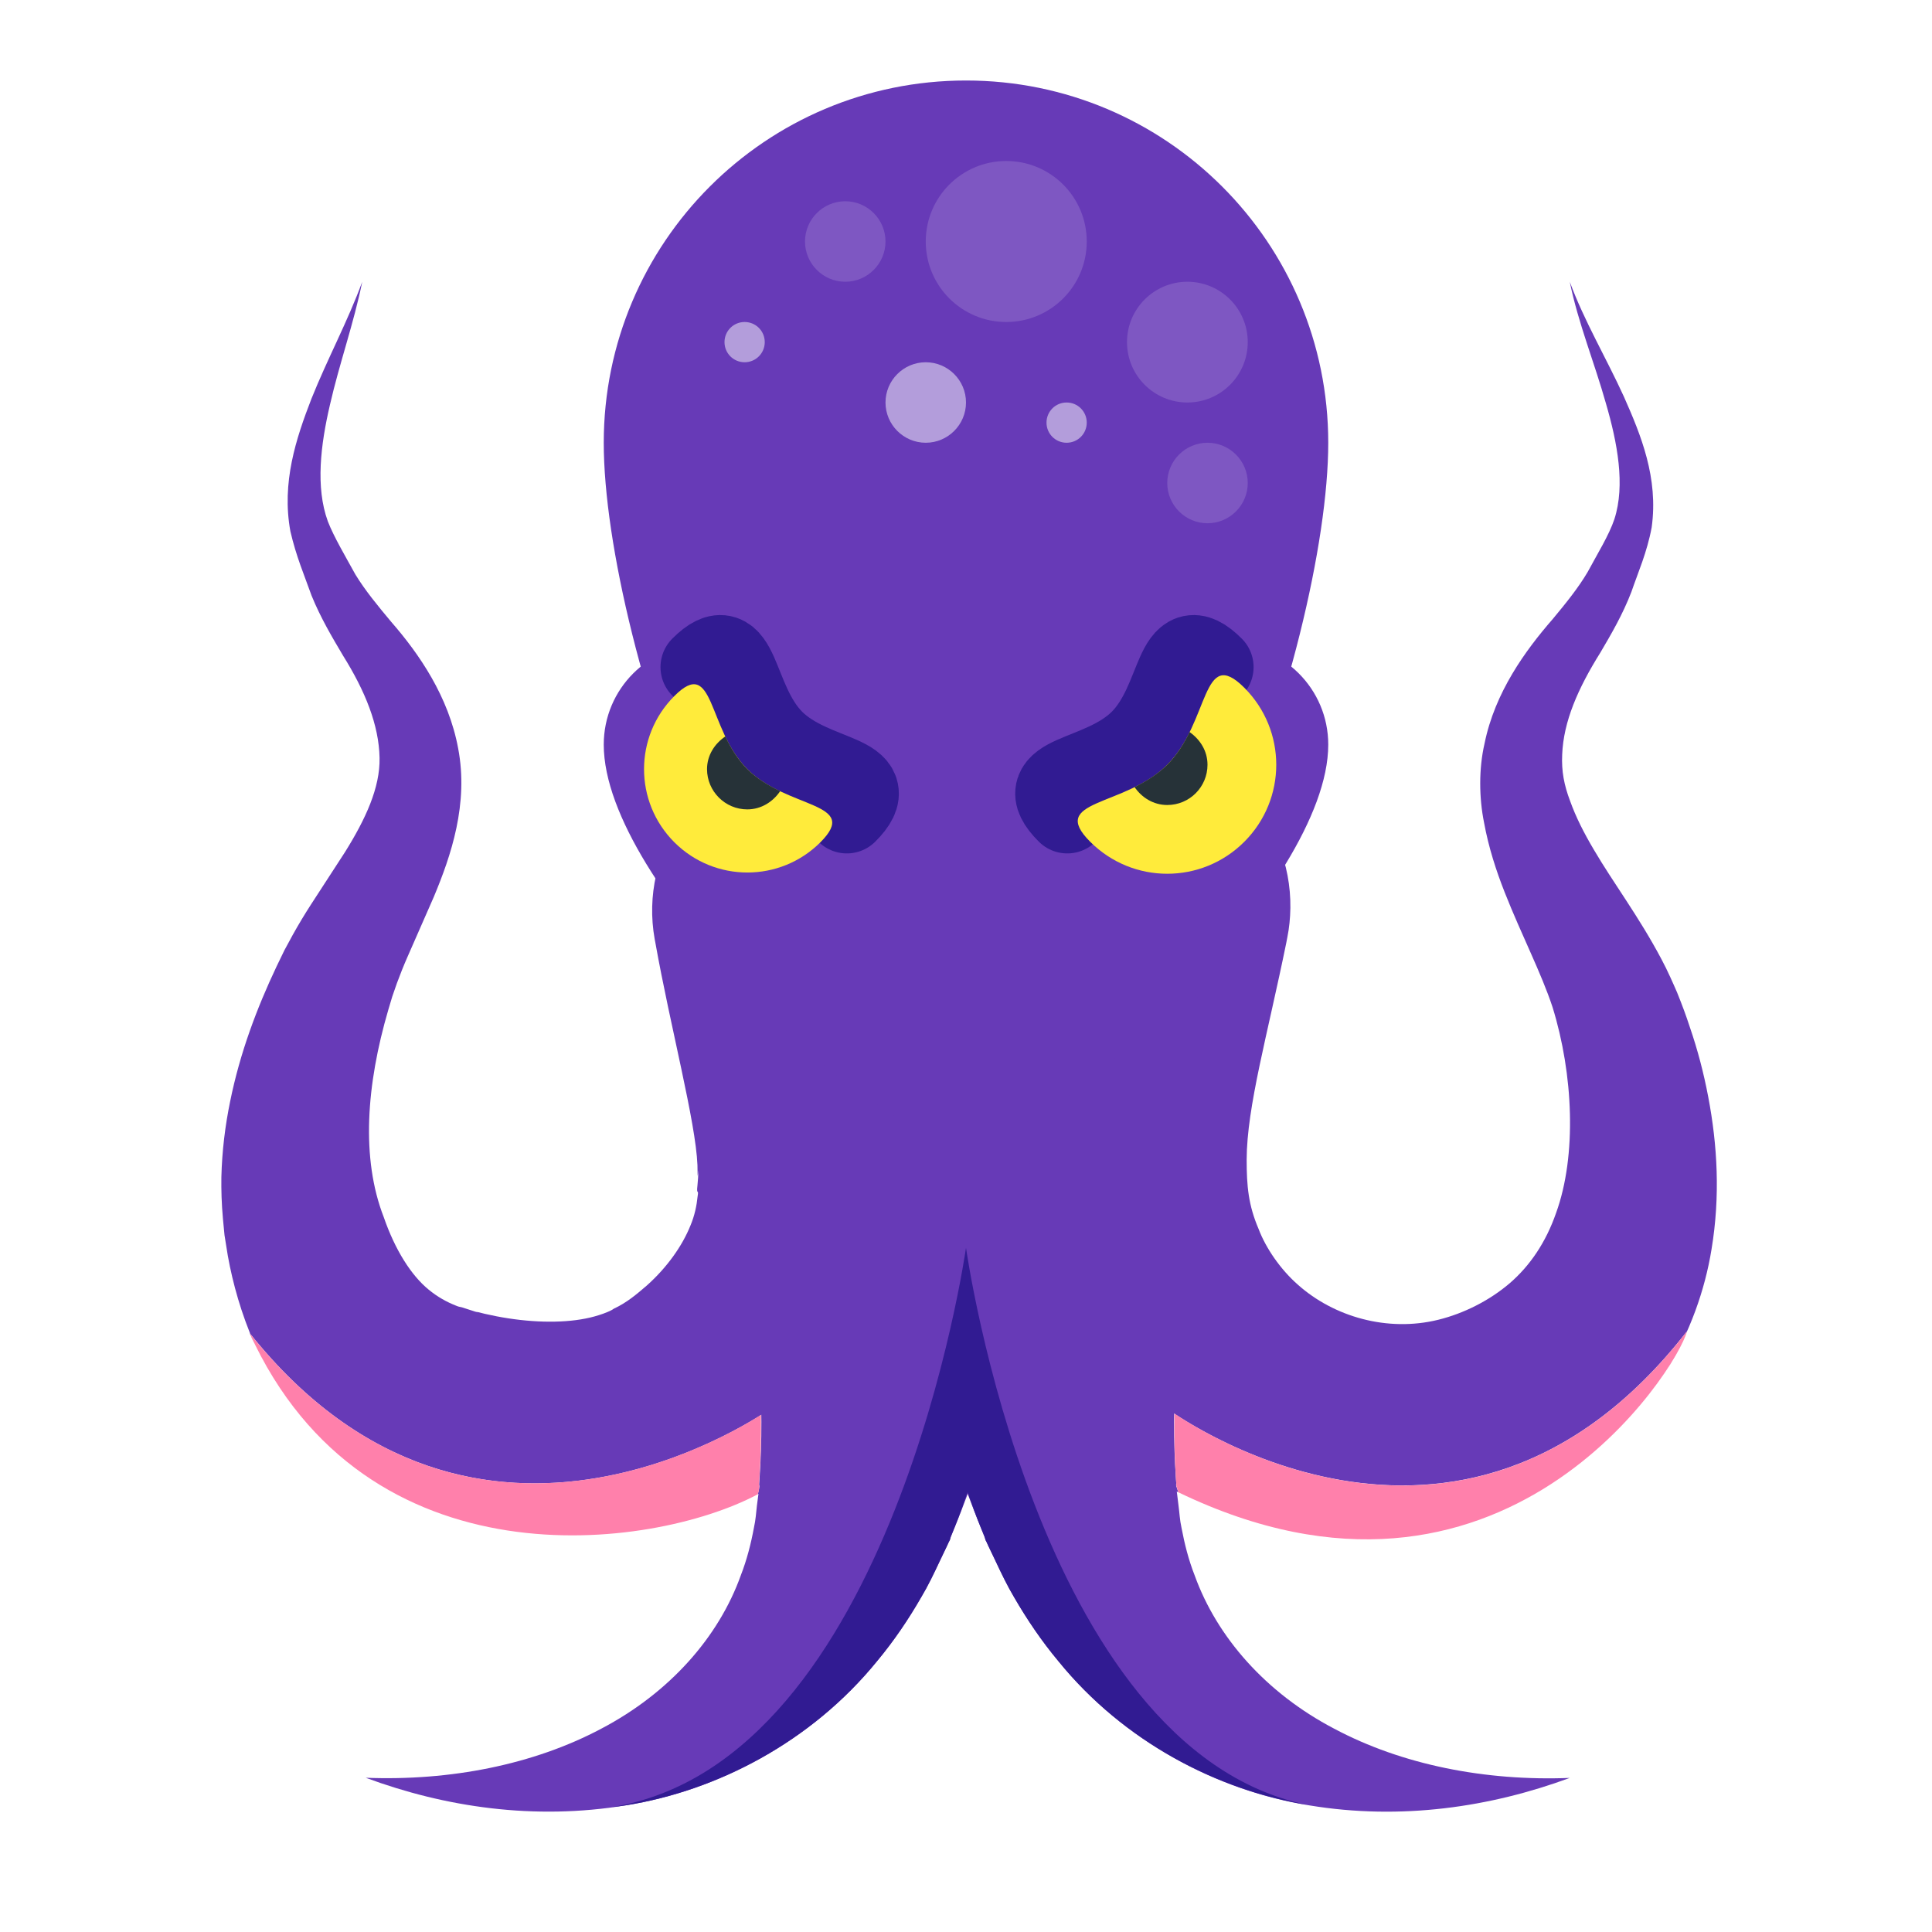 <svg xmlns="http://www.w3.org/2000/svg" xmlns:xlink="http://www.w3.org/1999/xlink" viewBox="0 0 48 48" version="1.1" width="100" height="100">
<g id="surface1">
<path style=" fill:#673AB7;" d="M 29.277 37.078 C 28.867 35.984 29 35 29 35 C 29 35 36.23 40.371 41.91 33.078 C 41.762 33.41 41.594 33.738 41.402 34.055 C 41.984 33.102 42.359 32.055 42.523 31.035 C 42.742 29.715 42.668 28.445 42.441 27.254 C 42.328 26.656 42.176 26.078 41.984 25.52 C 41.887 25.223 41.801 24.992 41.668 24.66 C 41.578 24.453 41.426 24.105 41.281 23.836 C 40.719 22.773 40.078 21.93 39.598 21.109 C 39.355 20.699 39.152 20.301 39.008 19.898 C 38.859 19.504 38.793 19.16 38.812 18.75 C 38.844 17.926 39.203 17.105 39.762 16.211 C 40.031 15.754 40.316 15.266 40.531 14.707 C 40.699 14.215 40.918 13.73 41.035 13.105 C 41.207 11.875 40.77 10.812 40.344 9.852 C 39.902 8.883 39.363 7.984 39 7 C 39.211 8.031 39.617 9.02 39.898 10.02 C 40.184 11 40.383 12.051 40.109 12.898 C 39.977 13.293 39.695 13.746 39.445 14.211 C 39.215 14.602 38.91 14.98 38.578 15.379 C 37.898 16.16 37.141 17.199 36.883 18.473 C 36.738 19.098 36.746 19.82 36.871 20.438 C 36.984 21.055 37.172 21.633 37.383 22.168 C 37.805 23.238 38.293 24.172 38.574 25.027 C 39.086 26.684 39.18 28.703 38.66 30.137 C 38.406 30.867 38.012 31.445 37.516 31.875 C 37.008 32.312 36.367 32.633 35.734 32.789 C 34.465 33.102 33.137 32.711 32.25 31.922 C 31.812 31.539 31.449 31.008 31.27 30.535 C 31.016 29.941 30.973 29.473 30.973 28.809 C 30.977 27.496 31.492 25.707 31.957 23.426 L 31.984 23.285 C 32.031 23.055 32.055 22.809 32.059 22.562 C 32.09 20.34 30.316 18.516 28.094 18.484 C 25.871 18.453 24.047 20.227 24.016 22.449 C 23.988 24.312 23.57 26.68 24.02 29.57 C 24.242 30.984 24.82 32.566 25.648 33.773 C 26.527 35.105 28 36 28.953 36.914 C 29.023 36.98 28.953 36.914 29.277 37.078 Z "/>
<path style=" fill:#673AB7;" d="M 33 11 C 33 15.973 28.973 28 24 28 C 19.027 28 15 15.973 15 11 C 15 6.027 19.027 2 24 2 C 28.973 2 33 6.027 33 11 Z "/>
<path style=" fill:#673AB7;" d="M 24.395 25.562 C 24.324 24.48 24.266 23.492 24.223 22.461 C 24.215 22.289 24.195 22.094 24.164 21.922 C 23.77 19.738 21.688 18.289 19.508 18.68 C 17.324 19.07 15.875 21.156 16.266 23.336 L 16.281 23.414 C 16.656 25.516 17.285 27.867 17.328 28.949 L 17.332 29.207 L 17.332 29.215 C 17.344 29.152 17.312 29.359 17.352 29.082 L 17.352 29.105 L 17.348 29.156 L 17.344 29.258 L 17.328 29.453 C 17.297 29.711 17.367 29.523 17.332 29.723 C 17.309 29.953 17.258 30.203 17.152 30.453 C 16.949 30.957 16.57 31.492 16.07 31.938 C 15.812 32.16 15.574 32.363 15.246 32.516 C 15.176 32.578 14.844 32.703 14.551 32.758 C 13.926 32.883 13.121 32.855 12.336 32.703 L 12.043 32.641 L 11.902 32.605 L 11.828 32.59 L 11.812 32.586 C 11.848 32.598 11.723 32.551 11.887 32.613 L 11.828 32.594 L 11.488 32.484 C 11.445 32.469 11.414 32.473 11.355 32.449 C 11.094 32.348 10.867 32.219 10.648 32.039 C 10.215 31.684 9.816 31.055 9.535 30.242 C 8.965 28.777 9.102 26.949 9.648 25.086 L 9.746 24.758 L 9.863 24.422 C 9.934 24.227 10.031 23.984 10.129 23.762 L 10.777 22.285 C 11.207 21.258 11.645 19.969 11.383 18.594 C 11.145 17.305 10.414 16.246 9.719 15.449 C 9.383 15.047 9.07 14.668 8.828 14.27 C 8.594 13.844 8.293 13.336 8.145 12.953 C 7.836 12.105 7.965 11.051 8.199 10.051 C 8.43 9.039 8.789 8.035 9 7 C 8.637 7.988 8.137 8.91 7.738 9.906 C 7.355 10.895 6.992 11.988 7.215 13.203 C 7.363 13.836 7.551 14.266 7.742 14.801 C 7.965 15.348 8.254 15.836 8.523 16.289 C 9.074 17.172 9.414 18.012 9.43 18.828 C 9.445 19.57 9.082 20.352 8.57 21.172 L 7.723 22.477 C 7.57 22.715 7.43 22.945 7.273 23.227 L 7.066 23.609 L 6.871 24.012 C 6.383 25.043 5.965 26.148 5.719 27.359 C 5.594 27.965 5.516 28.594 5.5 29.246 C 5.496 29.562 5.504 29.898 5.539 30.281 L 5.578 30.688 L 5.66 31.199 C 5.785 31.895 5.996 32.641 6.32 33.383 C 6.281 33.297 6.242 33.211 6.207 33.125 C 11.871 40.227 19.141 35 19.141 35 C 19.141 35 19.223 36.047 18.824 37.125 C 18.992 37.039 19.168 36.965 19.328 36.871 C 20.582 36.156 21.73 35.184 22.652 33.906 C 23.113 33.273 23.504 32.555 23.801 31.785 C 23.938 31.488 24.113 30.785 24.18 30.527 L 24.23 30.336 L 24.254 30.238 L 24.266 30.191 L 24.273 30.168 L 24.297 29.996 L 24.375 29.469 C 24.469 28.754 24.492 27.996 24.477 27.344 C 24.465 26.684 24.426 26.109 24.395 25.562 Z "/>
<path style=" fill:#673AB7;" d="M 30.395 29.008 C 30.301 29.223 30.164 29.57 30.129 29.629 C 30.066 29.723 29.996 29.895 29.934 30.086 C 29.801 30.449 29.688 30.848 29.594 31.27 C 29.406 32.105 29.277 33.012 29.219 33.938 C 29.156 34.859 29.152 35.805 29.215 36.727 L 29.227 36.898 L 29.23 36.918 L 29.23 36.926 C 29.234 36.941 29.199 36.816 29.215 36.871 L 29.215 36.883 L 29.223 36.934 L 29.234 37.031 L 29.281 37.414 C 29.305 37.586 29.309 37.754 29.355 37.961 C 29.43 38.359 29.531 38.758 29.68 39.137 C 30.234 40.676 31.453 42.062 33.148 42.949 C 34.836 43.848 36.902 44.254 39 44.172 C 37.031 44.898 34.812 45.23 32.535 44.855 C 30.273 44.496 27.93 43.285 26.297 41.27 C 25.883 40.777 25.52 40.242 25.195 39.68 C 25.035 39.41 24.879 39.09 24.727 38.77 L 24.555 38.406 L 24.512 38.316 L 24.492 38.273 L 24.488 38.262 L 24.465 38.188 L 24.453 38.164 L 24.371 37.957 C 23.922 36.867 23.559 35.762 23.258 34.621 C 22.961 33.48 22.73 32.309 22.598 31.07 C 22.531 30.449 22.492 29.812 22.492 29.148 C 22.492 28.824 22.496 28.48 22.539 28.066 L 22.609 27.164 L 22.613 27.102 C 22.789 24.867 24.746 23.199 26.98 23.379 C 29.215 23.555 30.883 25.508 30.703 27.742 C 30.668 28.184 30.555 28.617 30.395 29.008 Z "/>
<path style=" fill:#673AB7;" d="M 25.477 27.16 L 25.551 28.062 C 25.59 28.477 25.594 28.82 25.594 29.145 C 25.594 29.809 25.555 30.445 25.488 31.066 C 25.355 32.305 25.129 33.477 24.828 34.617 C 24.527 35.758 24.164 36.863 23.715 37.953 L 23.633 38.16 L 23.621 38.184 L 23.602 38.258 L 23.594 38.27 L 23.574 38.312 L 23.531 38.402 L 23.359 38.766 C 23.207 39.086 23.051 39.41 22.891 39.676 C 22.57 40.238 22.207 40.773 21.793 41.27 C 20.156 43.281 17.812 44.492 15.555 44.852 C 13.273 45.23 11.055 44.898 9.086 44.168 C 11.184 44.25 13.254 43.844 14.938 42.949 C 16.633 42.059 17.855 40.676 18.406 39.137 C 18.555 38.754 18.656 38.359 18.73 37.961 C 18.777 37.75 18.785 37.582 18.805 37.41 L 18.855 37.027 L 18.867 36.93 L 18.871 36.879 L 18.875 36.867 C 18.891 36.812 18.855 36.938 18.859 36.922 L 18.859 36.895 L 18.871 36.723 C 18.934 35.801 18.93 34.855 18.867 33.934 C 18.809 33.008 18.68 32.102 18.492 31.266 C 18.398 30.844 18.285 30.445 18.152 30.082 C 18.09 29.891 18.02 29.719 17.961 29.625 C 17.918 29.566 17.785 29.219 17.695 29.004 C 16.816 26.941 17.777 24.559 19.84 23.684 C 21.902 22.805 24.285 23.766 25.16 25.828 C 25.336 26.238 25.438 26.656 25.473 27.078 Z "/>
<path style=" fill:#673AB7;" d="M 33 18.5 C 33 22 26.383 28 25 28 L 23 28 C 21.617 28 15 22 15 18.5 C 15 17.117 16.117 16 17.5 16 L 30.5 16 C 31.883 16 33 17.117 33 18.5 Z "/>
<path style=" fill:#7E57C2;" d="M 27 6 C 27 7.105 26.105 8 25 8 C 23.895 8 23 7.105 23 6 C 23 4.895 23.895 4 25 4 C 26.105 4 27 4.895 27 6 Z "/>
<path style=" fill:#7E57C2;" d="M 22 6 C 22 6.551 21.551 7 21 7 C 20.449 7 20 6.551 20 6 C 20 5.449 20.449 5 21 5 C 21.551 5 22 5.449 22 6 Z "/>
<path style=" fill:#7E57C2;" d="M 31 8.5 C 31 9.328 30.328 10 29.5 10 C 28.672 10 28 9.328 28 8.5 C 28 7.672 28.672 7 29.5 7 C 30.328 7 31 7.672 31 8.5 Z "/>
<path style=" fill:#7E57C2;" d="M 31 12 C 31 12.551 30.551 13 30 13 C 29.449 13 29 12.551 29 12 C 29 11.449 29.449 11 30 11 C 30.551 11 31 11.449 31 12 Z "/>
<path style=" fill:#B39DDB;" d="M 24 10 C 24 10.551 23.551 11 23 11 C 22.449 11 22 10.551 22 10 C 22 9.449 22.449 9 23 9 C 23.551 9 24 9.449 24 10 Z "/>
<path style=" fill:#B39DDB;" d="M 19 8.5 C 19 8.777 18.777 9 18.5 9 C 18.223 9 18 8.777 18 8.5 C 18 8.223 18.223 8 18.5 8 C 18.777 8 19 8.223 19 8.5 Z "/>
<path style=" fill:#B39DDB;" d="M 27 10.5 C 27 10.777 26.777 11 26.5 11 C 26.223 11 26 10.777 26 10.5 C 26 10.223 26.223 10 26.5 10 C 26.777 10 27 10.223 27 10.5 Z "/>
<path style="fill:#FFEB3B;stroke-width:2;stroke-linecap:round;stroke-linejoin:miter;stroke:#311B92;stroke-opacity:1;stroke-miterlimit:4;" d="M 21.039 20.203 C 22.043 19.203 20.227 19.391 19.223 18.391 C 18.223 17.387 18.41 15.57 17.41 16.574 "/>
<path style="fill:#FFEB3B;stroke-width:2;stroke-linecap:round;stroke-linejoin:miter;stroke:#311B92;stroke-opacity:1;stroke-miterlimit:4;" d="M 26.516 20.203 C 25.512 19.203 27.324 19.391 28.328 18.391 C 29.332 17.387 29.141 15.57 30.145 16.574 "/>
<path style=" fill:#311B92;" d="M 24 31 C 24 31 22.199 43.766 15.211 44.895 C 15.324 44.883 15.438 44.871 15.551 44.852 C 17.812 44.492 20.156 43.281 21.789 41.27 C 22.203 40.773 22.566 40.238 22.891 39.676 C 23.051 39.41 23.207 39.086 23.355 38.766 L 23.531 38.402 L 23.57 38.312 L 23.594 38.27 L 23.598 38.258 L 23.621 38.184 L 23.629 38.16 L 23.715 37.953 C 23.836 37.664 23.934 37.367 24.039 37.074 C 24.148 37.367 24.246 37.664 24.367 37.953 L 24.453 38.16 L 24.461 38.184 L 24.484 38.258 L 24.488 38.27 L 24.512 38.312 L 24.551 38.402 L 24.727 38.766 C 24.875 39.086 25.031 39.41 25.191 39.676 C 25.516 40.238 25.879 40.773 26.293 41.27 C 27.906 43.258 30.215 44.461 32.449 44.836 C 25.738 43.422 24 31 24 31 Z "/>
<path style=" fill:#FFEB3B;" d="M 20.383 20.926 C 21.387 19.922 19.57 20.109 18.566 19.109 C 17.566 18.105 17.754 16.289 16.754 17.293 C 15.75 18.297 15.75 19.922 16.754 20.926 C 17.758 21.93 19.383 21.926 20.383 20.926 Z "/>
<path style=" fill:#FFEB3B;" d="M 27.086 20.914 C 26.027 19.855 27.941 20.059 29 19 C 30.059 17.941 29.855 16.027 30.914 17.086 C 31.973 18.145 31.973 19.855 30.914 20.914 C 29.855 21.973 28.145 21.973 27.086 20.914 Z "/>
<path style=" fill:#263238;" d="M 28.188 19.555 C 28.367 19.816 28.656 20 29 20 C 29.555 20 30 19.551 30 19 C 30 18.656 29.816 18.371 29.555 18.188 C 29.414 18.477 29.238 18.762 29 19 C 28.758 19.238 28.473 19.414 28.188 19.555 Z "/>
<path style=" fill:#263238;" d="M 19.383 19.656 C 19.098 19.52 18.809 19.348 18.566 19.109 C 18.324 18.867 18.156 18.578 18.02 18.297 C 17.754 18.477 17.566 18.766 17.566 19.109 C 17.566 19.66 18.016 20.109 18.566 20.109 C 18.91 20.109 19.203 19.922 19.383 19.656 Z "/>
<path style=" fill:#FF80AB;" d="M 29.211 36.867 C 29.211 36.867 29.215 36.871 29.215 36.875 C 29.211 36.859 29.207 36.855 29.211 36.867 Z "/>
<path style=" fill:#FF80AB;" d="M 29.18 35.121 C 29.172 35.66 29.18 36.195 29.215 36.727 L 29.227 36.898 L 29.227 36.918 C 29.246 36.973 29.258 37.023 29.281 37.078 C 37.336 40.961 41.688 33.98 41.91 33.082 C 36.75 39.703 30.316 35.883 29.18 35.121 Z "/>
<path style=" fill:#FF80AB;" d="M 18.812 37.133 C 18.816 37.129 18.82 37.129 18.824 37.125 C 18.836 37.102 18.84 37.074 18.852 37.051 L 18.852 37.027 L 18.863 36.93 L 18.871 36.883 L 18.871 36.867 C 18.887 36.812 18.852 36.938 18.855 36.926 L 18.855 36.898 L 18.867 36.723 C 18.902 36.203 18.91 35.68 18.906 35.152 C 17.637 35.957 11.281 39.484 6.203 33.125 C 9.082 39.457 16.188 38.52 18.812 37.133 Z "/>
</g>
</svg>